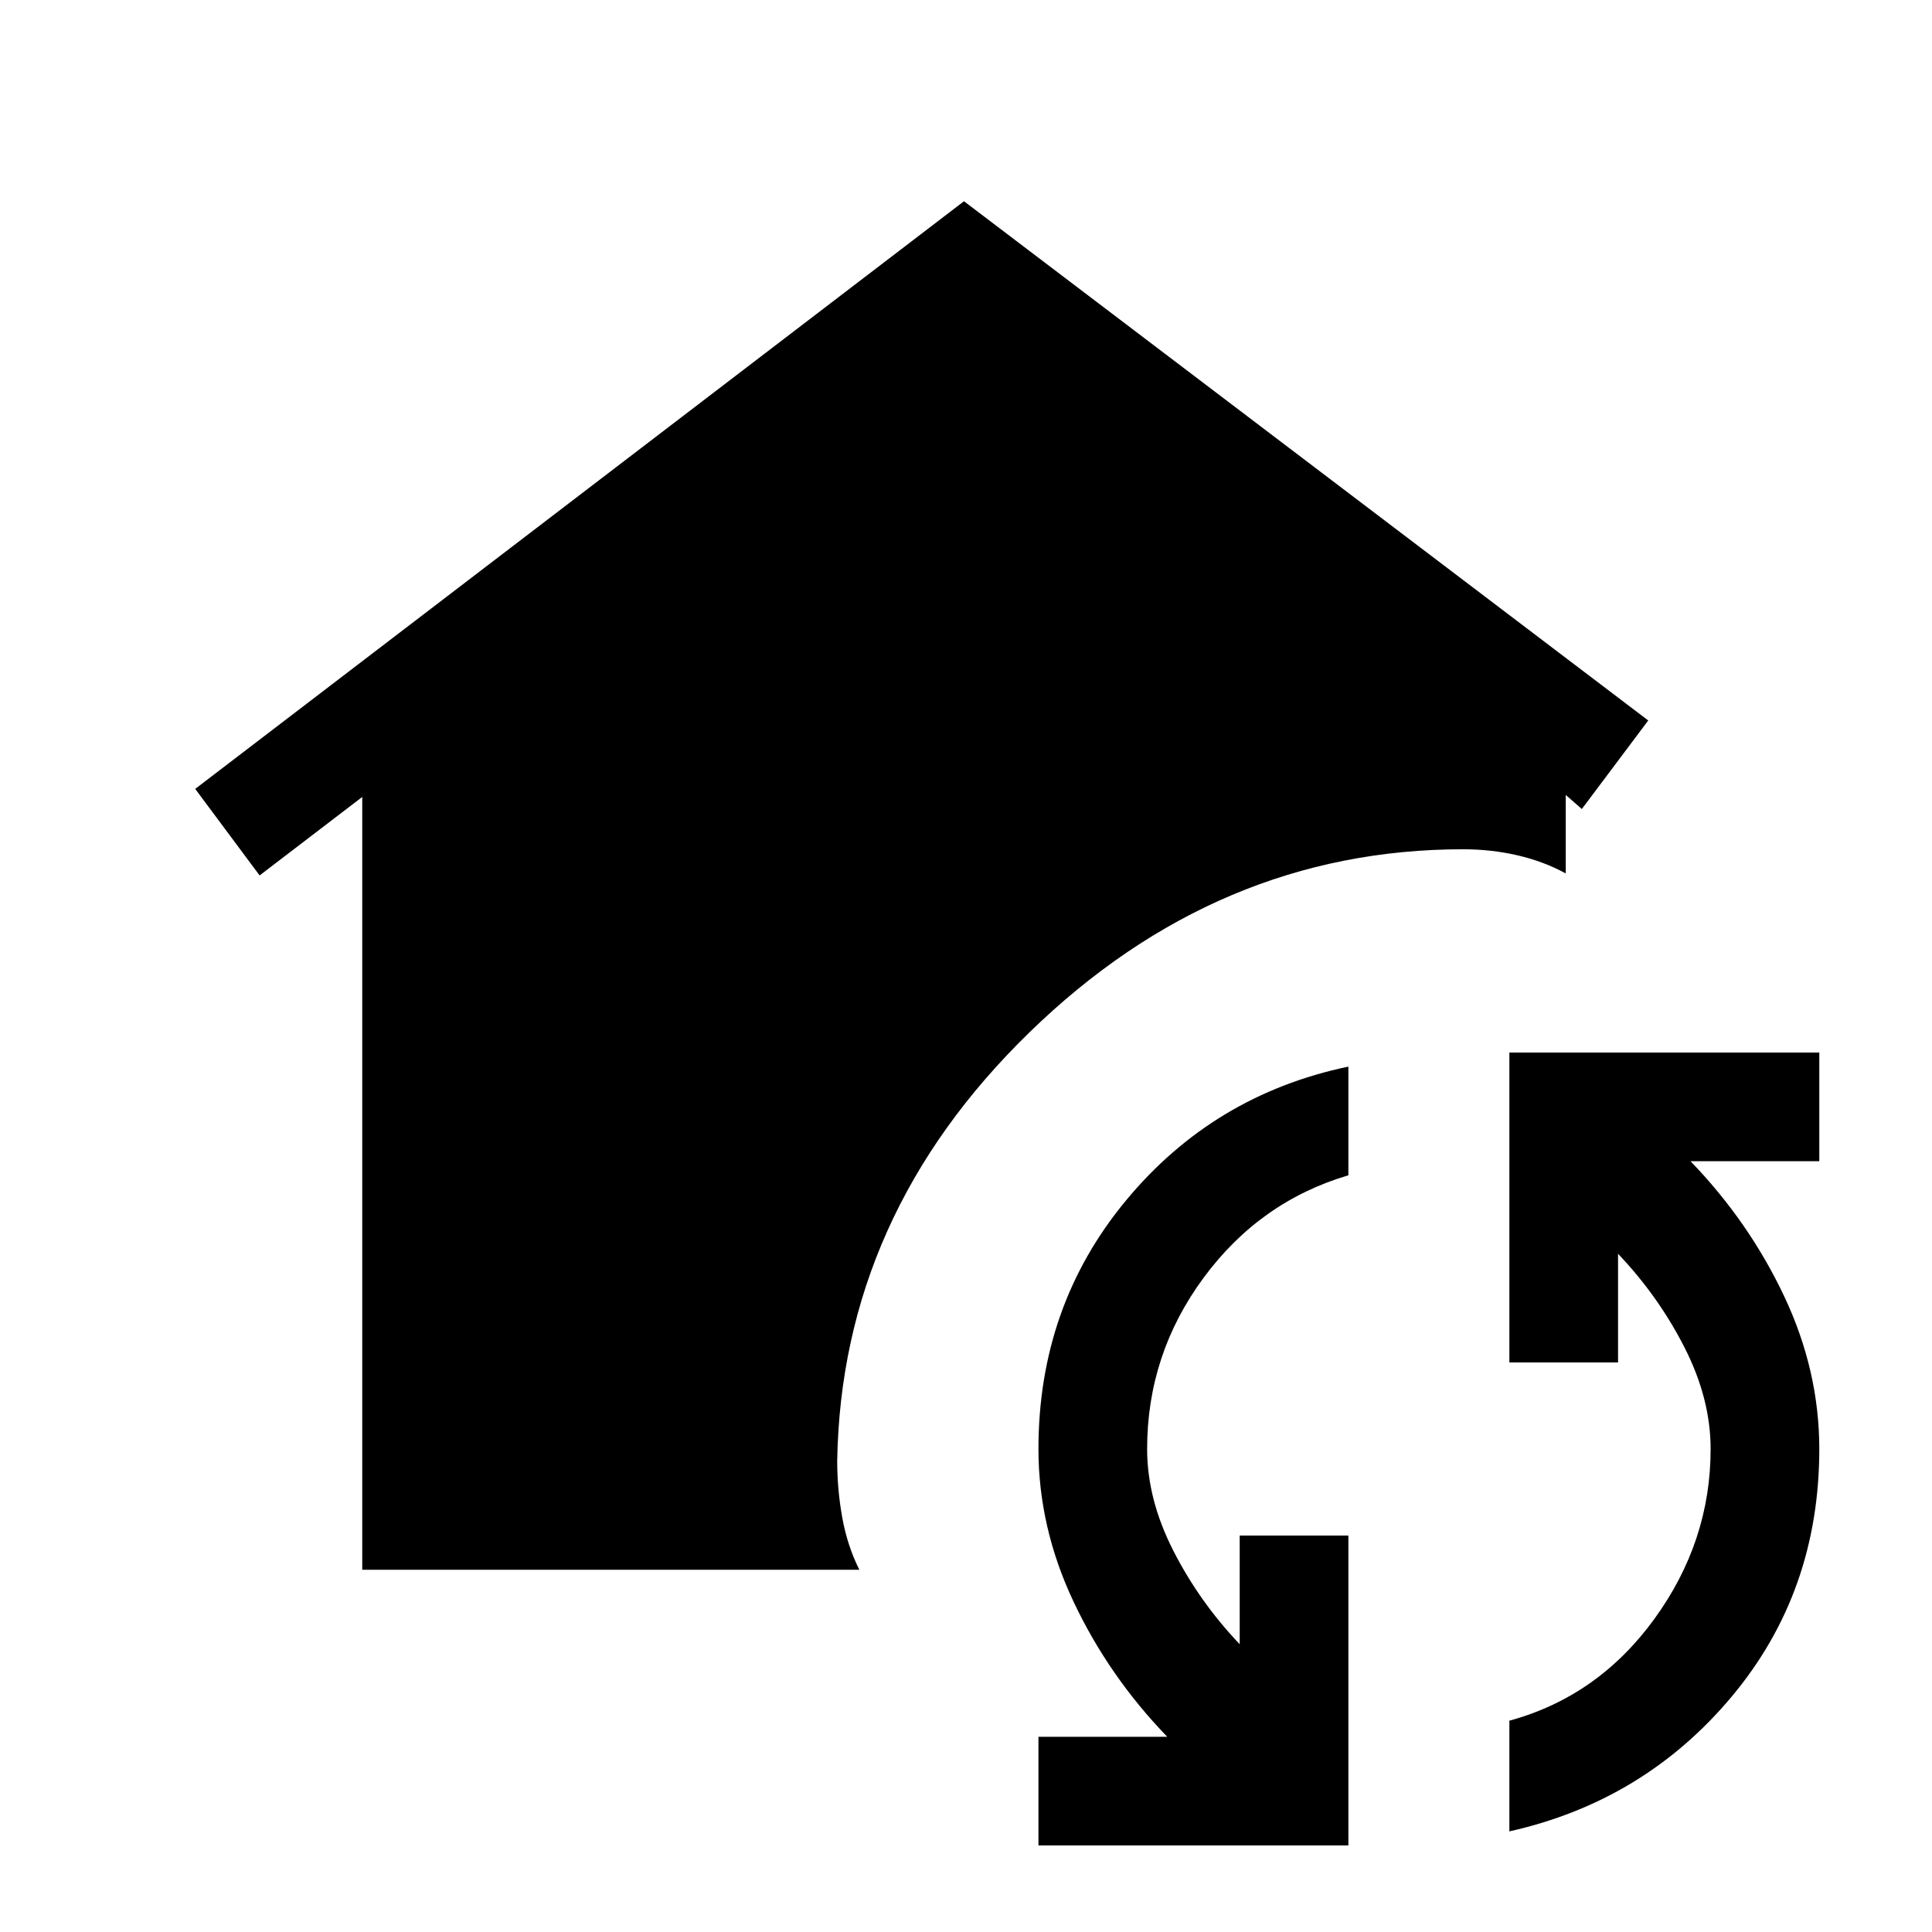 <svg xmlns="http://www.w3.org/2000/svg" height="24" viewBox="0 -960 960 960" width="24"><path d="M180-180v-384l-51 39-32-43 382-292 340 258-33 44-8-7v39q-11-6-24-9t-27-3q-122 0-215.5 91T416-234q0 14 2.5 28t8.5 26H180ZM670-43H516v-54h64q-29-30-46.5-67T516-240q0-71 43.5-123.5T670-430v54q-44 13-72 51t-28 85q0 25 13 50.5t33 46.5v-54h54v154Zm80-7v-55q44-12 72-50.5t28-84.5q0-25-13-50.5T804-337v54h-54v-154h154v54h-64q29 30 46.5 67t17.5 76q0 71-43.5 123T750-50Z"/></svg>